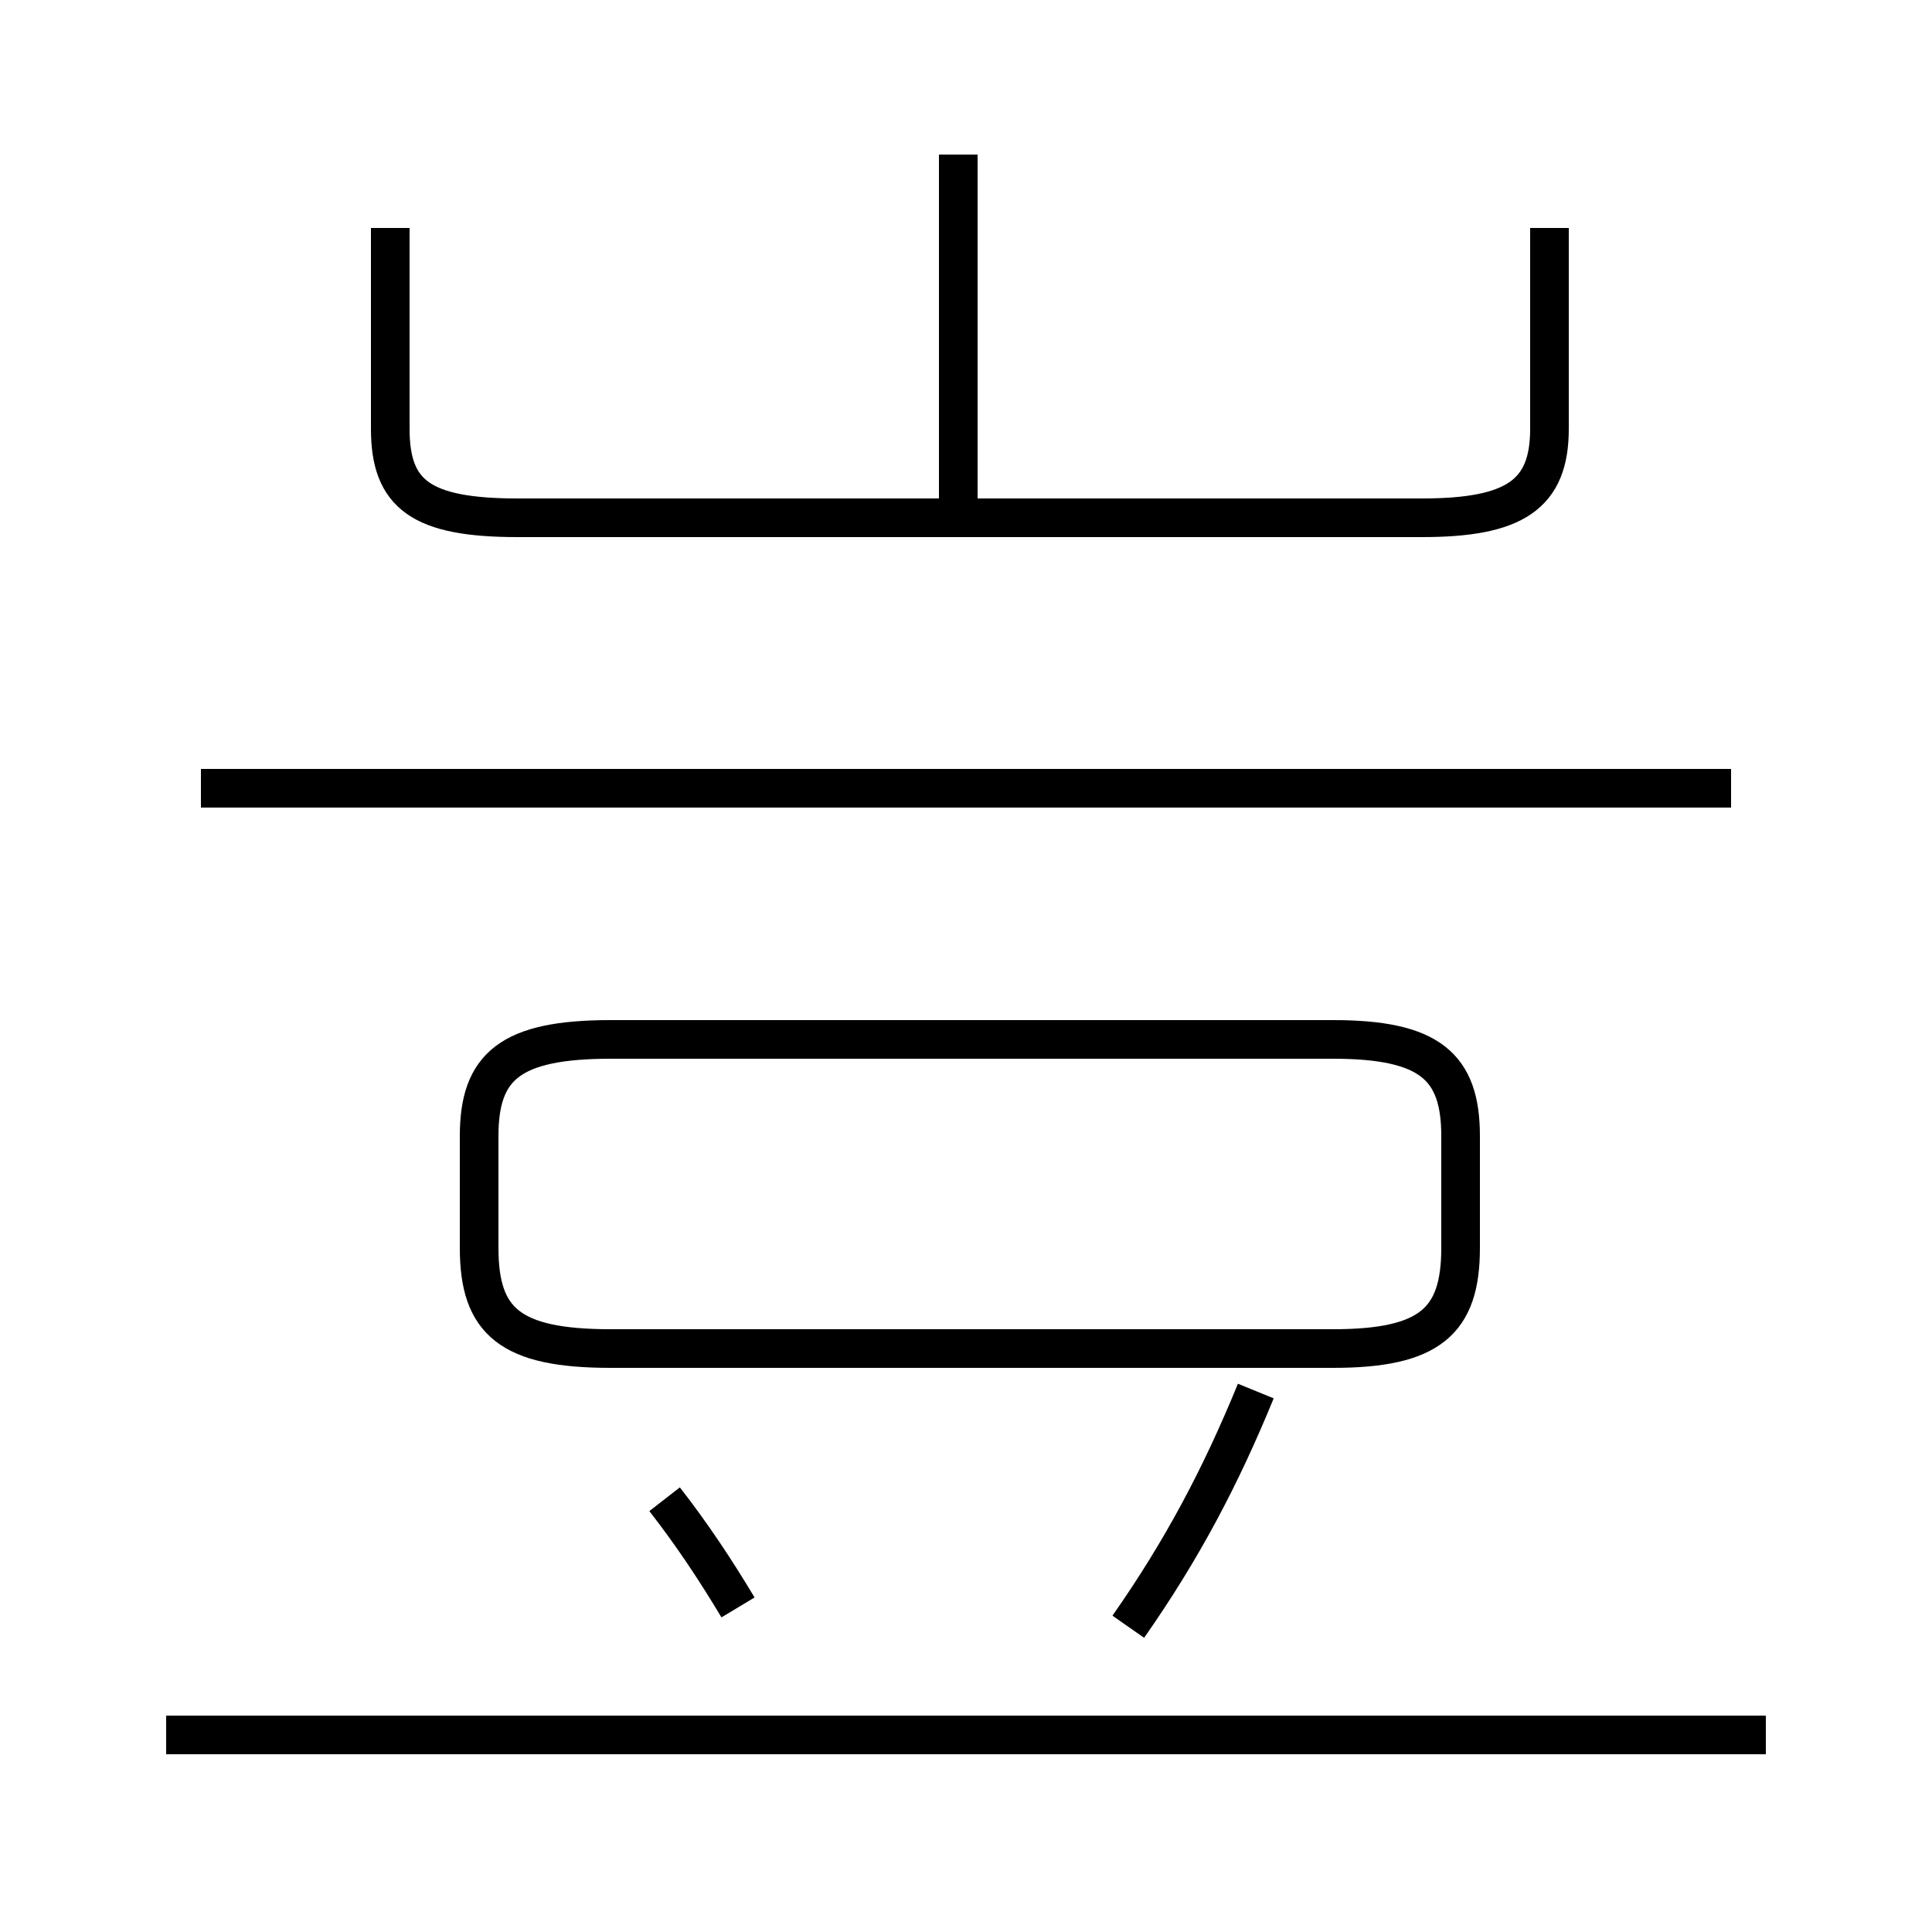 <?xml version='1.0' encoding='utf8'?>
<svg viewBox="0.0 -6.0 50.0 50.0" version="1.1" xmlns="http://www.w3.org/2000/svg">
<rect x="0.0" y="-6.0" width="50.0" height="50.0" fill="#808080" stroke="none"/>
<rect x="-1000" y="-1000" width="2000" height="2000" stroke="white" fill="white"/>
<g style="fill:white;stroke:#000000;  stroke-width:1">
<path d="M 34.5 -17.1 L 15.8 -17.1 C 13.2 -17.1 12.4 -16.4 12.4 -14.6 L 12.4 -11.7 C 12.4 -9.8 13.2 -9.1 15.8 -9.1 L 34.5 -9.1 C 37.0 -9.1 37.8 -9.8 37.8 -11.7 L 37.8 -14.6 C 37.8 -16.4 37.0 -17.1 34.5 -17.1 Z M 19.1 -2.4 C 18.5 -3.4 17.9 -4.3 17.2 -5.2 M 45.7 0.9 L 4.3 0.9 M 29.2 -1.9 C 30.6 -3.9 31.6 -5.8 32.5 -8.0 M 44.8 -23.6 L 5.2 -23.6 M 10.1 -38.1 L 10.1 -32.9 C 10.1 -31.2 10.9 -30.6 13.4 -30.6 L 36.8 -30.6 C 39.2 -30.6 40.1 -31.2 40.1 -32.9 L 40.1 -38.1 M 24.8 -30.6 L 24.8 -40.0" transform="translate(0.0, 38.0)" />
</g>
</svg>